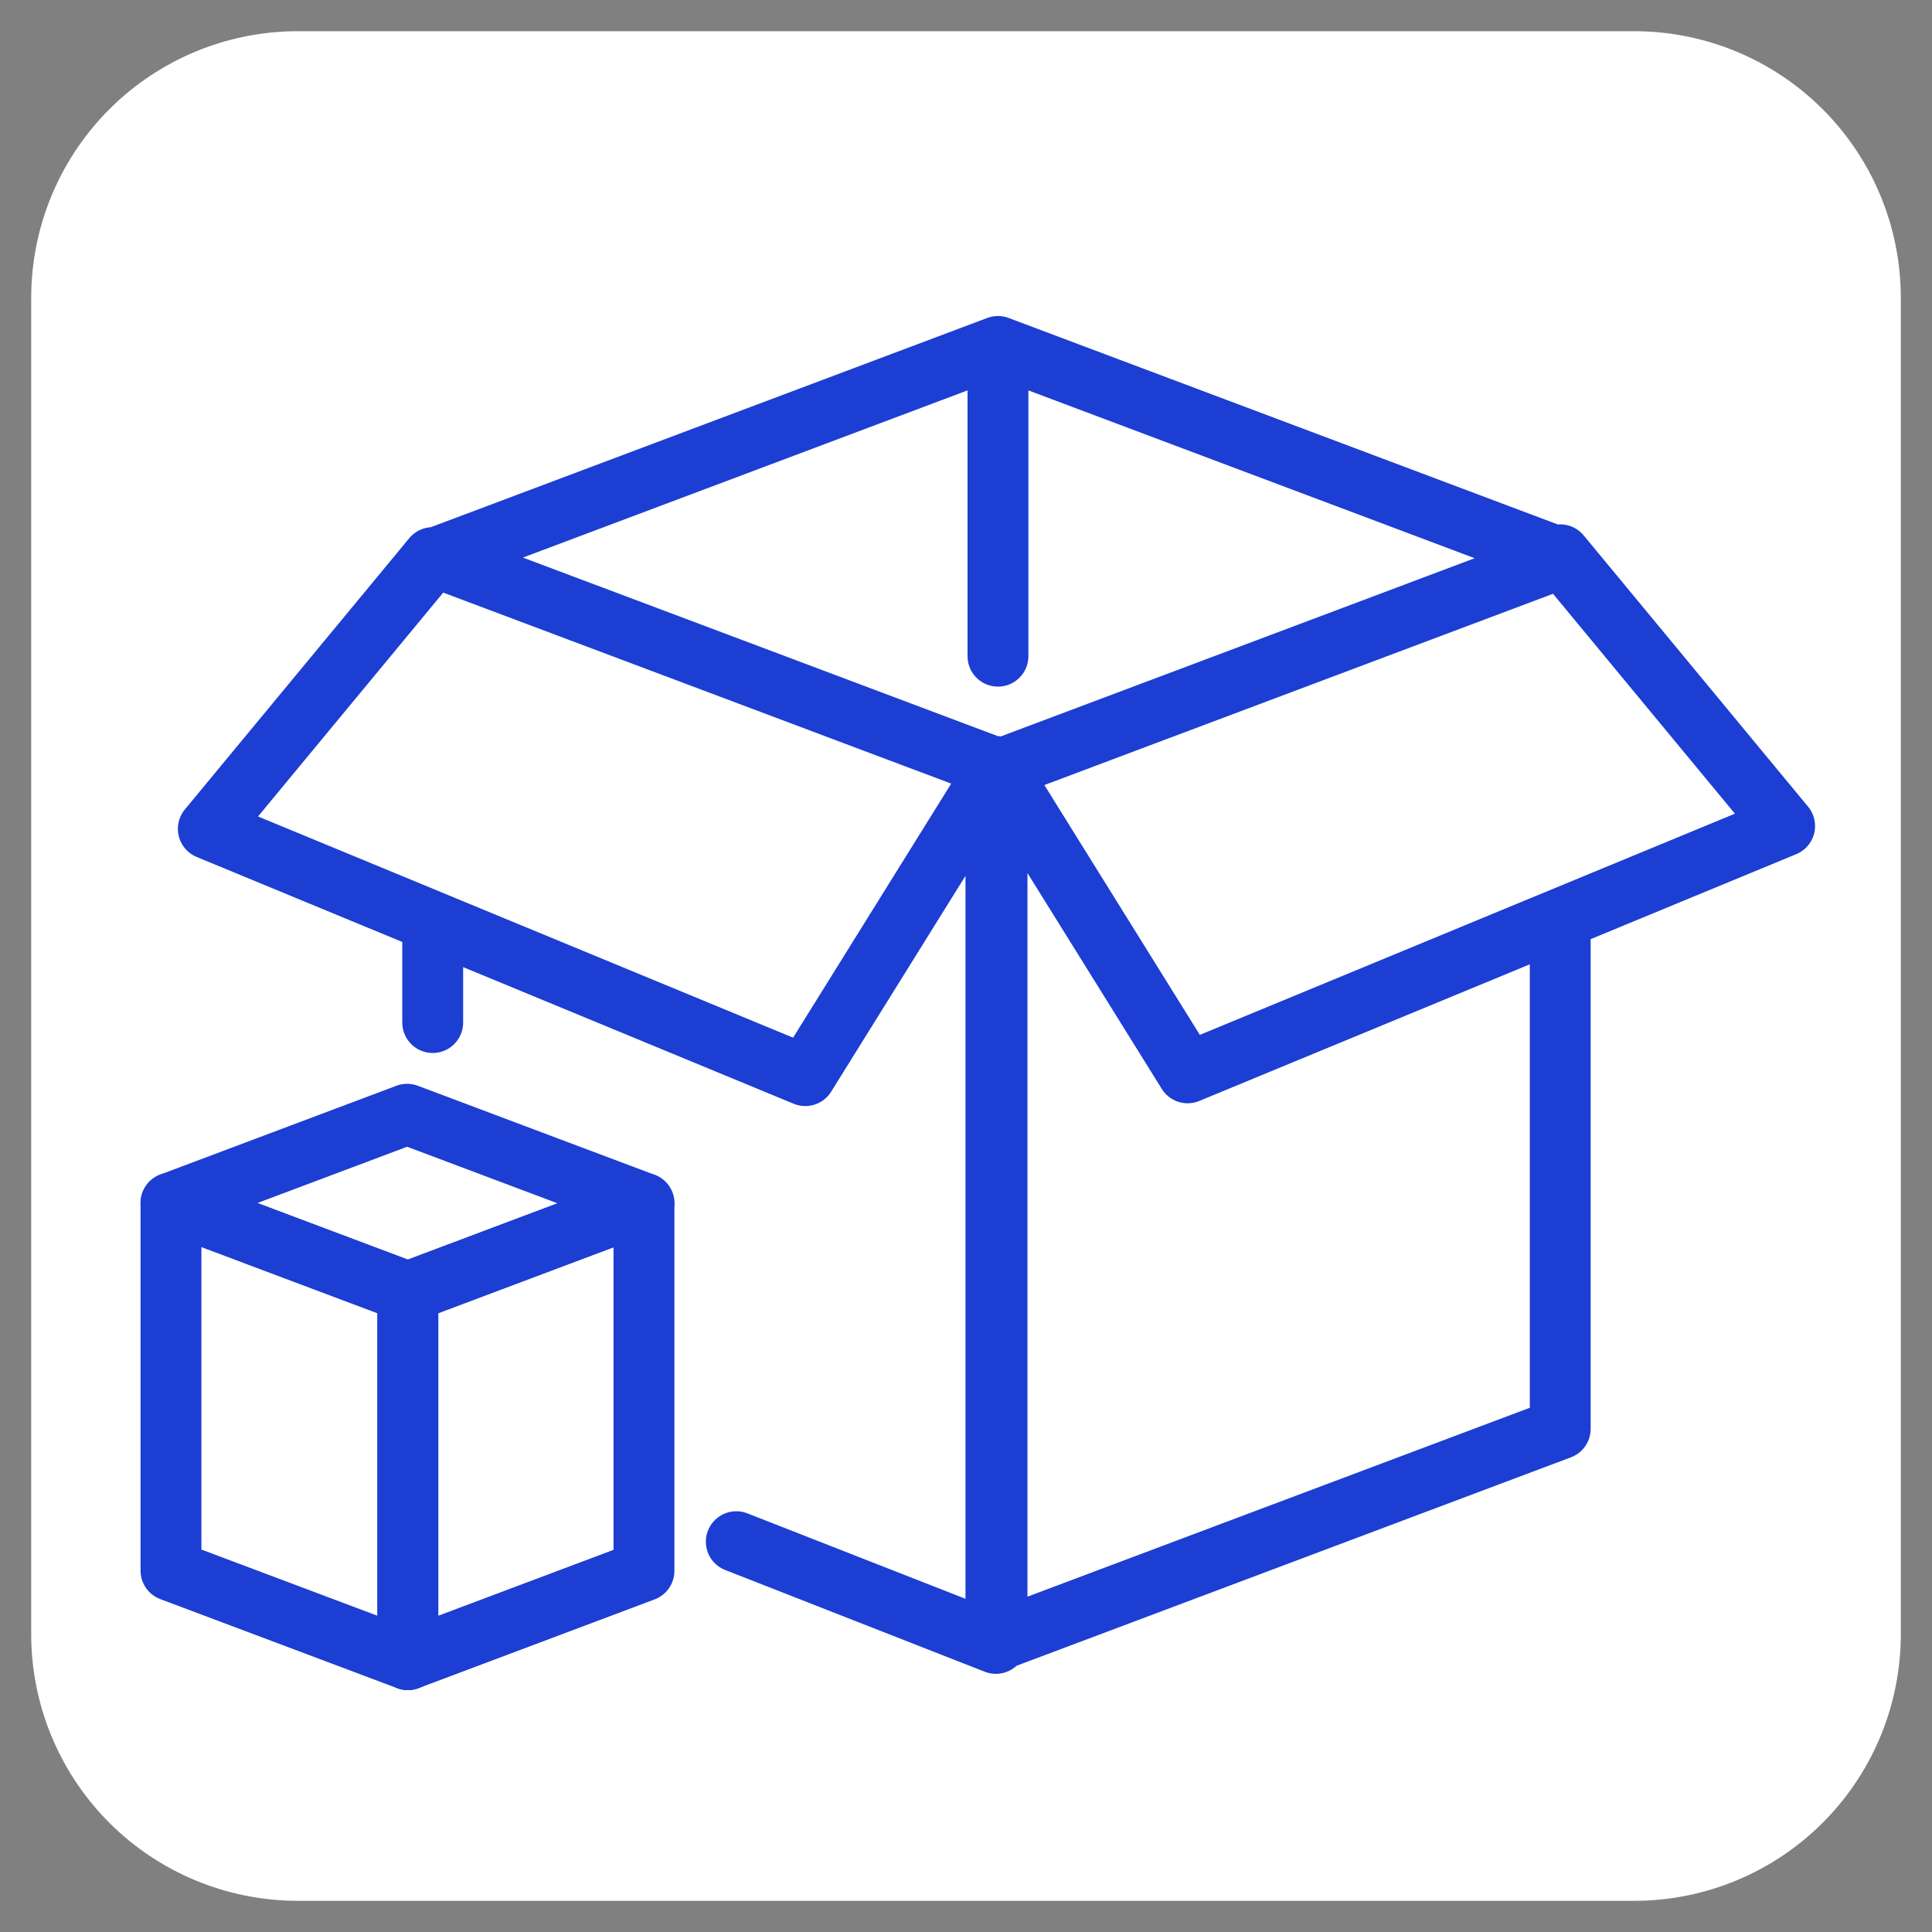 <?xml version="1.0" encoding="UTF-8" standalone="no"?>
<!-- Created with Inkscape (http://www.inkscape.org/) -->

<svg
   xmlns:dc="http://purl.org/dc/elements/1.1/"
   xmlns:cc="http://creativecommons.org/ns#"
   xmlns:rdf="http://www.w3.org/1999/02/22-rdf-syntax-ns#"
   xmlns:svg="http://www.w3.org/2000/svg"
   xmlns="http://www.w3.org/2000/svg"
   xmlns:sodipodi="http://sodipodi.sourceforge.net/DTD/sodipodi-0.dtd"
   xmlns:inkscape="http://www.inkscape.org/namespaces/inkscape"
   width="48"
   height="48"
   viewBox="0 0 190.5 190.5"
   version="1.1"
   id="svg8"
   inkscape:version="0.92.3 (2405546, 2018-03-11)"
   sodipodi:docname="favicon.svg">
  <rect x="0" y="0" width="190.5" height="190.5" fill="#808080" stroke="none"/>
  <defs
     id="defs2" />
  <sodipodi:namedview
     id="base"
     pagecolor="#ffffff"
     bordercolor="#666666"
     borderopacity="1.0"
     inkscape:pageopacity="0.0"
     inkscape:pageshadow="2"
     inkscape:zoom="0.99"
     inkscape:cx="336.53862"
     inkscape:cy="499.16488"
     inkscape:document-units="mm"
     inkscape:current-layer="layer1"
     showgrid="false"
     scale-x="1"
     inkscape:window-width="2160"
     inkscape:window-height="1377"
     inkscape:window-x="0"
     inkscape:window-y="30"
     inkscape:window-maximized="1" />
  <g
     inkscape:label="Layer 1"
     inkscape:groupmode="layer"
     id="layer1"
     transform="translate(0,-284.3)">
    <rect
       style="fill:#ffffff;fill-opacity:1;stroke:#ffffff;stroke-width:52.575;stroke-linejoin:round;stroke-miterlimit:4;stroke-dasharray:none;stroke-opacity:1"
       id="rect828-3"
       width="131.773"
       height="131.773"
       x="29.364"
       y="313.664" />
    <g
      id="g1234"
      transform="translate(-4.75,186.441)">
    <g
       sodipodi:type="inkscape:box3d"
       id="g936"
       style="fill:none;fill-opacity:1;stroke:#1c3ed3;stroke-width:6;stroke-linejoin:round;stroke-miterlimit:4;stroke-dasharray:none;stroke-opacity:1"
       inkscape:perspectiveID="#perspective934"
       inkscape:corner0="-0.11038568 : 0.090922825 : 0 : 1"
       inkscape:corner7="-0.94073238 : 0.015578866 : 0.34095589 : 1" />
    <g
       sodipodi:type="inkscape:box3d"
       id="g936-6"
       style="fill:none;fill-opacity:1;stroke:#1c3ed3;stroke-width:6;stroke-linejoin:round;stroke-miterlimit:4;stroke-dasharray:none;stroke-opacity:1"
       inkscape:perspectiveID="#perspective934-3"
       inkscape:corner0="-0.11038568 : 0.090922825 : 0 : 1"
       inkscape:corner7="-0.94073238 : 0.015578866 : 0.34095589 : 1">
      <path
         sodipodi:type="inkscape:box3dside"
         id="path940-5"
         style="fill:none;fill-opacity:1;fill-rule:evenodd;stroke:#1c3ed3;stroke-width:6;stroke-linecap:round;stroke-linejoin:round;stroke-miterlimit:4;stroke-dasharray:none;stroke-opacity:1"
         inkscape:box3dsidetype="5"
         d="m 21.609,216.481 23.355,8.782 23.282,-8.755 -23.355,-8.782 z"
         points="44.964,225.263 68.246,216.509 44.892,207.727 21.609,216.481 " />
      <path
         sodipodi:type="inkscape:box3dside"
         id="path944-6"
         style="fill:none;fill-opacity:1;fill-rule:evenodd;stroke:#1c3ed3;stroke-width:6;stroke-linecap:round;stroke-linejoin:round;stroke-miterlimit:4;stroke-dasharray:none;stroke-opacity:1"
         inkscape:box3dsidetype="14"
         d="m 44.964,225.263 v 36.245 l 23.282,-8.755 v -36.245 z"
         points="44.964,261.509 68.246,252.754 68.246,216.509 44.964,225.263 " />
      <path
         sodipodi:type="inkscape:box3dside"
         id="path942-2"
         style="fill:none;fill-opacity:1;fill-rule:evenodd;stroke:#1c3ed3;stroke-width:6;stroke-linecap:round;stroke-linejoin:round;stroke-miterlimit:4;stroke-dasharray:none;stroke-opacity:1"
         inkscape:box3dsidetype="3"
         d="m 21.609,216.481 23.355,8.782 v 36.245 l -23.355,-8.782 z"
         points="44.964,225.263 44.964,261.509 21.609,252.727 21.609,216.481 " />
    </g>
    <path
       id="path942-9"
       style="fill:none;fill-opacity:1;fill-rule:evenodd;stroke:#1c3ed3;stroke-width:6;stroke-linecap:round;stroke-linejoin:round;stroke-miterlimit:4;stroke-dasharray:none;stroke-opacity:1"
       d="m 158.592,152.562 22.126,26.747 -58.865,24.335 -18.794,-30.201 v 86.184 l 55.533,-20.881 V 189.275 M 47.416,152.838 25.29,179.585 84.155,203.92 102.949,173.72 v 86.184 L 77.35,249.873 m -29.934,-51.187 v -9.135 m 0.374,-36.714 55.533,20.881 55.361,-20.817 -55.533,-20.881 z m 55.361,9.725 v -30.542 l -55.361,20.817"
       inkscape:connector-curvature="0"
       sodipodi:nodetypes="ccccccccccccccccccccccc" />
    </g>
  </g>
</svg>
